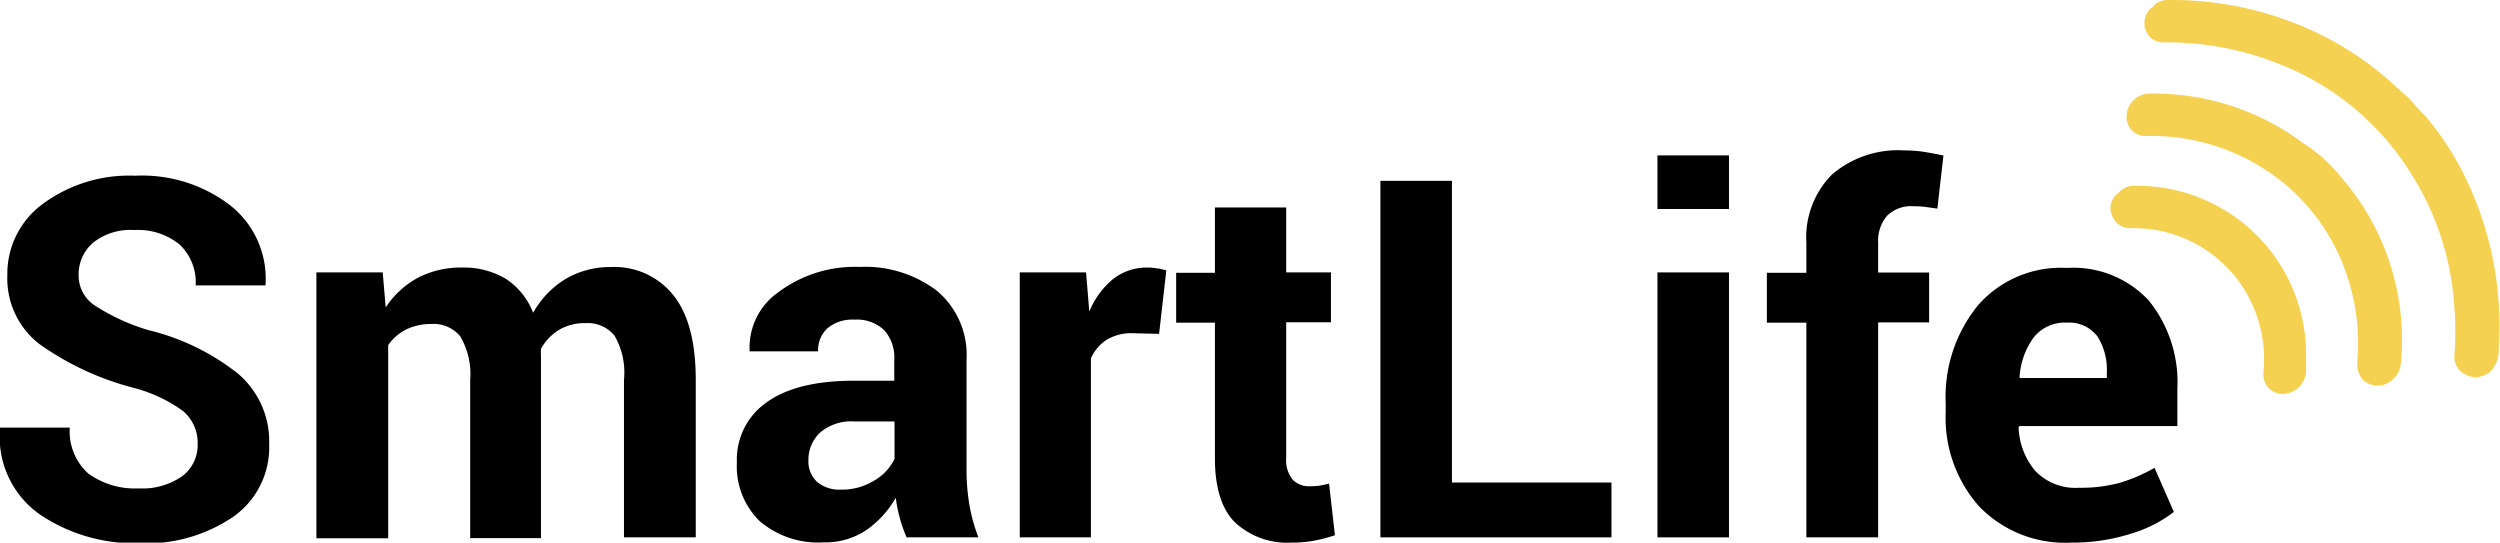 <svg xmlns="http://www.w3.org/2000/svg" viewBox="0 0 200.61 43.54"><defs><style>.a{isolation:isolate;}.b{fill:#f5d152;}</style></defs><title>logo-desctop-1</title><g class="a"><g class="a"><path d="M17.55,35.66A3.35,3.35,0,0,0,16.4,33a11.73,11.73,0,0,0-4-1.88A23.06,23.06,0,0,1,4.84,27.6a6.65,6.65,0,0,1-2.56-5.52,6.94,6.94,0,0,1,2.89-5.75,11.67,11.67,0,0,1,7.37-2.23,11.6,11.6,0,0,1,7.65,2.4A7.49,7.49,0,0,1,23,22.79l0,.11H17.39a4.16,4.16,0,0,0-1.3-3.29,5.3,5.3,0,0,0-3.63-1.15,4.79,4.79,0,0,0-3.28,1A3.33,3.33,0,0,0,8,22.1a2.87,2.87,0,0,0,1.26,2.39,16.56,16.56,0,0,0,4.34,2A18.61,18.61,0,0,1,20.81,30a7.14,7.14,0,0,1,2.48,5.67,6.81,6.81,0,0,1-2.87,5.79,12.44,12.44,0,0,1-7.59,2.13,13.58,13.58,0,0,1-7.93-2.3,7.59,7.59,0,0,1-3.21-6.86l0-.12H7.29A4.53,4.53,0,0,0,8.78,38a6.36,6.36,0,0,0,4.05,1.19,5.56,5.56,0,0,0,3.51-1A3.11,3.11,0,0,0,17.55,35.66Z" transform="translate(-1.69)"/><path d="M32.4,21.86l.24,2.81A7.24,7.24,0,0,1,35.2,22.3a7.47,7.47,0,0,1,3.57-.83,6.53,6.53,0,0,1,3.5.9,5.65,5.65,0,0,1,2.2,2.73A7.44,7.44,0,0,1,47,22.43a7,7,0,0,1,3.7-1,6.05,6.05,0,0,1,5,2.23q1.82,2.24,1.82,6.81V43.12H51.76V30.49A5.93,5.93,0,0,0,51,26.93a2.77,2.77,0,0,0-2.33-1,4,4,0,0,0-2.12.54A4,4,0,0,0,45.1,28a6.13,6.13,0,0,0,0,.64c0,.18,0,.36,0,.54v14H39.42V30.49A6,6,0,0,0,38.63,27a2.76,2.76,0,0,0-2.35-1,4.51,4.51,0,0,0-2,.44,3.94,3.94,0,0,0-1.44,1.25v15.5H27.08V21.86Z" transform="translate(-1.69)"/><path d="M74.44,43.12a11.47,11.47,0,0,1-.54-1.53,11.21,11.21,0,0,1-.33-1.65,7.92,7.92,0,0,1-2.34,2.58,5.86,5.86,0,0,1-3.45,1,7.2,7.2,0,0,1-5.15-1.72,6.15,6.15,0,0,1-1.81-4.69,5.59,5.59,0,0,1,2.41-4.84q2.4-1.72,7-1.72h3.22V28.88a3.3,3.3,0,0,0-.8-2.38,3.19,3.19,0,0,0-2.4-.85,3.11,3.11,0,0,0-2.15.68,2.38,2.38,0,0,0-.76,1.86H61.84l0-.12a5.41,5.41,0,0,1,2.35-4.65,10.22,10.22,0,0,1,6.49-2,9.51,9.51,0,0,1,6.2,1.92,6.73,6.73,0,0,1,2.37,5.53V37.7a16.65,16.65,0,0,0,.23,2.81,13.7,13.7,0,0,0,.72,2.61Zm-5.25-3.83a4.92,4.92,0,0,0,2.67-.74,4,4,0,0,0,1.61-1.73v-3H70.25a3.82,3.82,0,0,0-2.76.9,3,3,0,0,0-.93,2.22,2.22,2.22,0,0,0,.69,1.72A2.77,2.77,0,0,0,69.19,39.29Z" transform="translate(-1.69)"/><path d="M94.7,26.79l-2.1-.05a3.78,3.78,0,0,0-2.11.53,3.36,3.36,0,0,0-1.26,1.49V43.12H83.52V21.86h5.32L89.1,25A6.61,6.61,0,0,1,91,22.4a4.35,4.35,0,0,1,2.74-.93,4,4,0,0,1,.8.07c.24,0,.49.1.74.16Z" transform="translate(-1.69)"/><path d="M104.9,16.65v5.21h3.59v4H104.9V36.72a2.48,2.48,0,0,0,.52,1.77,1.82,1.82,0,0,0,1.36.53,5.94,5.94,0,0,0,.79-.05,6.12,6.12,0,0,0,.77-.17l.47,4.15a13.07,13.07,0,0,1-1.68.44,9.93,9.93,0,0,1-1.78.15,6.15,6.15,0,0,1-4.57-1.63q-1.61-1.63-1.6-5.17V25.89H96.07v-4h3.11V16.65Z" transform="translate(-1.69)"/><path d="M118.2,38.72H131v4.4H112.46V14.51h5.74Z" transform="translate(-1.69)"/><path d="M140.43,16.77h-5.74v-4.3h5.74Zm0,26.35h-5.74V21.86h5.74Z" transform="translate(-1.69)"/><path d="M146.64,43.12V25.89h-3.17v-4h3.17V19.5A7.17,7.17,0,0,1,148.7,14a8.14,8.14,0,0,1,5.8-1.93,10.82,10.82,0,0,1,1.48.1c.5.08,1.06.18,1.66.31l-.49,4.26-.92-.13a7.62,7.62,0,0,0-1-.06,2.75,2.75,0,0,0-2.11.76,3.1,3.1,0,0,0-.72,2.2v2.36h4.09v4h-4.09V43.12Z" transform="translate(-1.69)"/><path d="M167.92,43.54a9.59,9.59,0,0,1-7.43-2.92,10.71,10.71,0,0,1-2.67-7.52v-.78a11.62,11.62,0,0,1,2.59-7.82,8.83,8.83,0,0,1,7.13-3,8.26,8.26,0,0,1,6.58,2.62,10.42,10.42,0,0,1,2.29,7.07v3H163.73l-.06.12A5.74,5.74,0,0,0,165,37.78a4.46,4.46,0,0,0,3.53,1.36,11.88,11.88,0,0,0,3.27-.4,13.34,13.34,0,0,0,2.78-1.2l1.55,3.54a10.64,10.64,0,0,1-3.46,1.75A15.36,15.36,0,0,1,167.92,43.54Zm-.38-17.65a3.19,3.19,0,0,0-2.66,1.19,6,6,0,0,0-1.13,3.15l0,.1h7V29.9A5,5,0,0,0,170,27,2.85,2.85,0,0,0,167.54,25.89Z" transform="translate(-1.69)"/></g></g><path class="b" d="M201.34,30h-.1a1.67,1.67,0,0,1-1.8,0,1.55,1.55,0,0,1-.8-1.5,24.1,24.1,0,0,0,0-3.8,22.46,22.46,0,0,0-3.5-10.8,21.65,21.65,0,0,0-10.4-8.7,24.14,24.14,0,0,0-9.3-1.8,1.59,1.59,0,0,1-1.2-.4,1.65,1.65,0,0,1-.1-2.2l.1-.1c.1-.1.3-.2.4-.4a2,2,0,0,1,1.3-.3,26.7,26.7,0,0,1,8.9,1.5A25.4,25.4,0,0,1,194,7c.3.2.5.5.8.7.4.4.8.9,1.2,1.3l.3.3a23.35,23.35,0,0,1,3.2,4.9,27.28,27.28,0,0,1,2.7,13.8,2.41,2.41,0,0,1-.5,1.6Z" transform="translate(-1.69)"/><path class="b" d="M189.54,14.21a19.83,19.83,0,0,1,4.8,15,2,2,0,0,1-1.2,1.6,1.69,1.69,0,0,1-1.9-.4,2,2,0,0,1-.4-1.3,16.76,16.76,0,0,0-.6-6.3,16.35,16.35,0,0,0-4.8-7.7,16.83,16.83,0,0,0-11.5-4.2,1.52,1.52,0,0,1-1.6-1.7,1.86,1.86,0,0,1,1.9-1.7,20,20,0,0,1,12.3,4A12.06,12.06,0,0,1,189.54,14.21Z" transform="translate(-1.69)"/><path class="b" d="M171.74,15.41a1.65,1.65,0,0,1,1.3-.5,13.54,13.54,0,0,1,13.7,13.38v1.52a1.94,1.94,0,0,1-1.8,1.8,1.53,1.53,0,0,1-1.62-1.45,1.4,1.4,0,0,1,0-.35,10.62,10.62,0,0,0-2.1-7.4,10.48,10.48,0,0,0-8.5-4.1,1.54,1.54,0,0,1-1.5-.9,1.5,1.5,0,0,1,.2-1.7l.1-.1Z" transform="translate(-1.69)"/></svg>